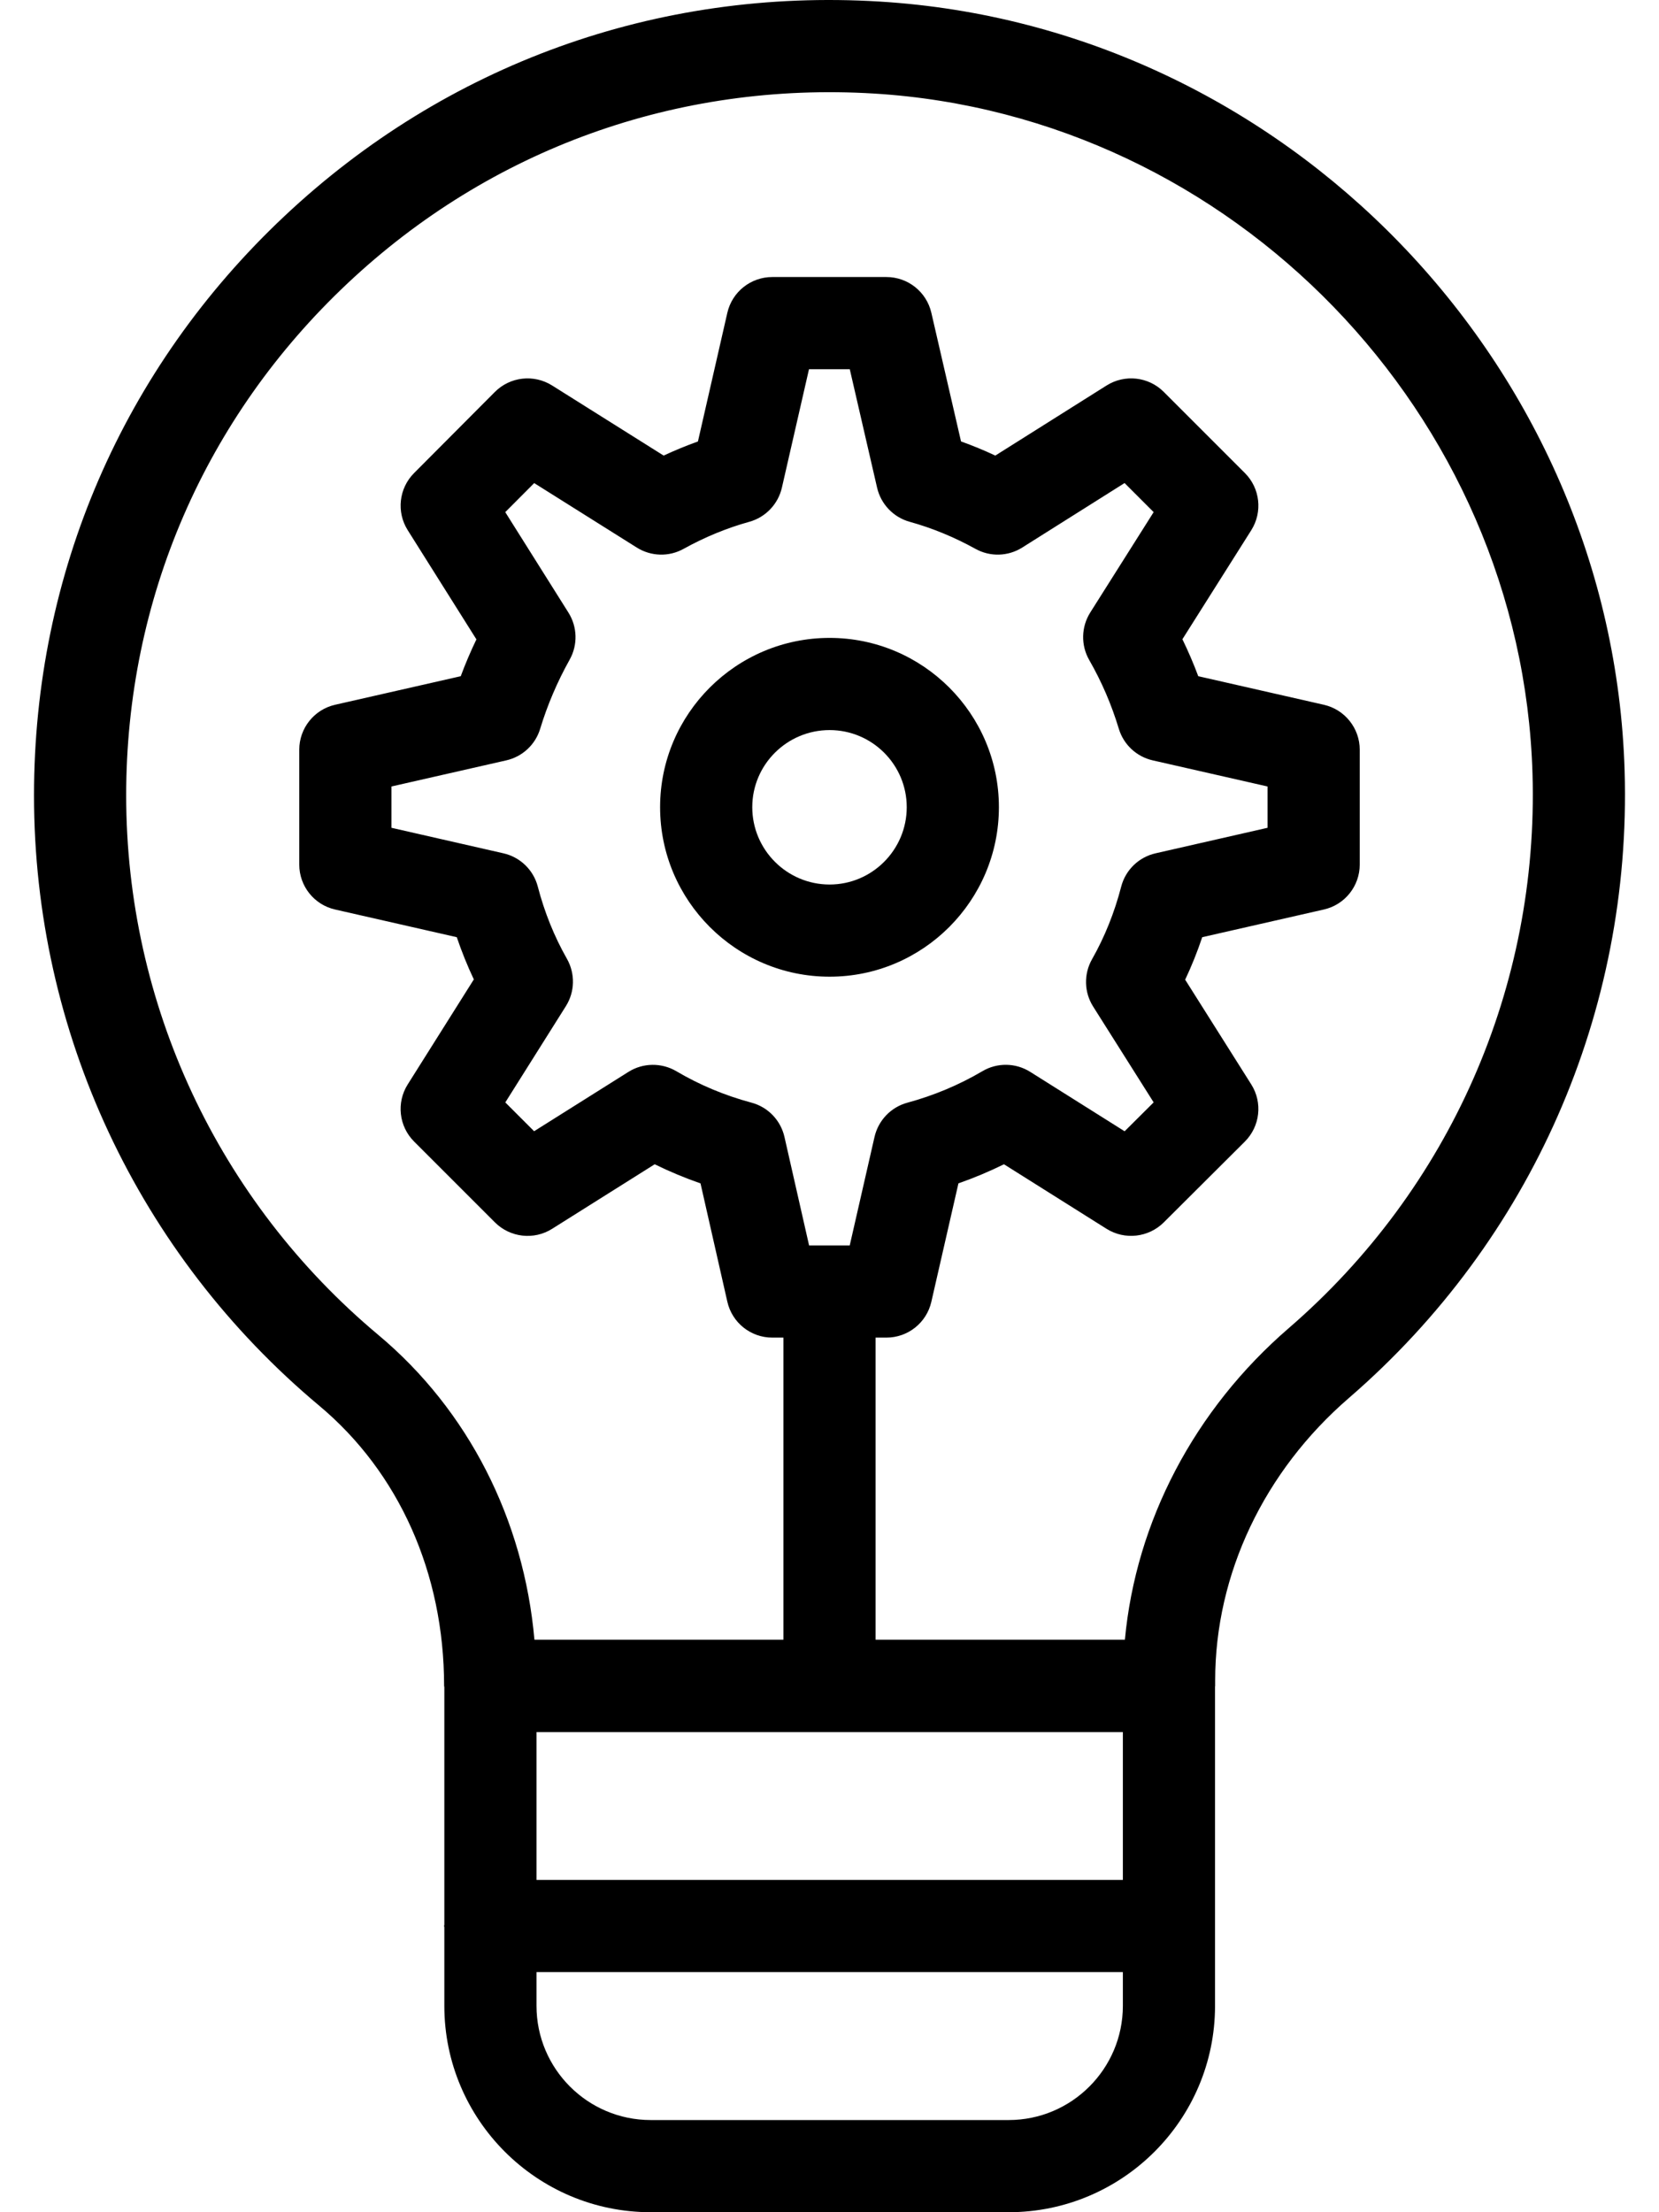 <svg width="36" height="48" viewBox="0 0 36 48" fill="none" xmlns="http://www.w3.org/2000/svg">
<path d="M18.002 21.192C20.028 21.192 21.676 19.542 21.676 17.514C21.676 15.489 20.028 13.841 18.002 13.841C15.974 13.841 14.324 15.489 14.324 17.514C14.324 19.542 15.974 21.192 18.002 21.192ZM18.002 15.841C18.925 15.841 19.676 16.591 19.676 17.514C19.676 18.439 18.925 19.192 18.002 19.192C17.077 19.192 16.324 18.439 16.324 17.514C16.324 16.591 17.077 15.841 18.002 15.841Z" fill="black"/>
<path d="M14.12 48H21.888C24.357 48 26.366 45.992 26.366 43.522V36.596C26.366 36.591 26.369 36.587 26.369 36.582V36.461C26.369 34.157 27.429 31.921 29.277 30.328L29.278 30.327C33.231 26.908 35.409 21.951 35.254 16.728C34.992 7.904 27.892 0.571 19.09 0.034C14.265 -0.263 9.676 1.393 6.171 4.691C2.667 7.987 0.738 12.45 0.738 17.258C0.738 22.384 2.995 27.211 6.929 30.502C8.65 31.942 9.637 34.126 9.637 36.582C9.637 36.59 9.641 36.597 9.642 36.606V41.763C9.641 41.773 9.636 41.78 9.636 41.79C9.636 41.799 9.641 41.807 9.642 41.816V43.522C9.642 45.992 11.65 48 14.12 48ZM24.366 37.582V40.79H11.642V37.582H24.366ZM21.888 46H14.12C12.753 46 11.642 44.889 11.642 43.522V42.79H24.366V43.522C24.366 44.889 23.254 46 21.888 46ZM8.213 28.968C4.734 26.058 2.738 21.79 2.738 17.258C2.738 13.008 4.444 9.062 7.542 6.148C10.641 3.231 14.698 1.77 18.968 2.03C26.748 2.505 33.023 8.987 33.255 16.788C33.392 21.407 31.466 25.79 27.97 28.814C25.916 30.585 24.648 33.013 24.41 35.578H19V29.023H19.235C19.702 29.023 20.106 28.701 20.21 28.246L20.798 25.676C21.137 25.558 21.467 25.419 21.786 25.262L24.013 26.663C24.408 26.91 24.921 26.852 25.252 26.525L27.012 24.771C27.344 24.44 27.402 23.924 27.152 23.529L25.718 21.257C25.858 20.96 25.982 20.652 26.088 20.335L28.728 19.734C29.183 19.631 29.506 19.226 29.506 18.759V16.267C29.506 15.801 29.183 15.396 28.728 15.292L26.002 14.672C25.9 14.399 25.785 14.131 25.658 13.87L27.152 11.505C27.402 11.109 27.344 10.594 27.014 10.264L25.253 8.503C24.924 8.173 24.409 8.115 24.013 8.364L21.598 9.885C21.354 9.77 21.105 9.668 20.854 9.578L20.21 6.786C20.105 6.332 19.701 6.011 19.235 6.011H16.758C16.291 6.011 15.887 6.333 15.783 6.787L15.145 9.579C14.894 9.669 14.646 9.771 14.401 9.885L11.979 8.363C11.582 8.115 11.069 8.174 10.739 8.504L8.985 10.265C8.656 10.595 8.599 11.109 8.847 11.503L10.338 13.873C10.212 14.135 10.098 14.402 9.998 14.672L7.271 15.292C6.816 15.396 6.494 15.801 6.494 16.267V18.759C6.494 19.226 6.816 19.631 7.271 19.734L9.912 20.335C10.019 20.649 10.142 20.955 10.282 21.251L8.847 23.53C8.598 23.925 8.656 24.439 8.986 24.769L10.74 26.523C11.07 26.852 11.584 26.912 11.98 26.663L14.207 25.262C14.528 25.42 14.86 25.558 15.201 25.677L15.783 28.244C15.886 28.7 16.291 29.023 16.758 29.023H17V35.578H11.597C11.367 32.973 10.163 30.601 8.213 28.968ZM12.303 20.805C12.028 20.322 11.815 19.794 11.67 19.237C11.576 18.876 11.289 18.598 10.925 18.515L8.494 17.961V17.065L10.987 16.498C11.337 16.418 11.618 16.157 11.722 15.812C11.878 15.298 12.093 14.793 12.362 14.312C12.54 13.993 12.53 13.602 12.335 13.292L10.964 11.112L11.592 10.482L13.817 11.88C14.127 12.075 14.517 12.086 14.835 11.908C15.292 11.655 15.771 11.457 16.259 11.322C16.613 11.224 16.885 10.939 16.967 10.581L17.555 8.011H18.44L19.033 10.583C19.116 10.94 19.387 11.224 19.741 11.322C20.229 11.457 20.708 11.655 21.166 11.908C21.484 12.086 21.875 12.075 22.183 11.88L24.403 10.481L25.034 11.112L23.658 13.29C23.461 13.603 23.452 14 23.636 14.321C23.908 14.796 24.118 15.284 24.278 15.812C24.382 16.157 24.663 16.418 25.013 16.498L27.506 17.065V17.961L25.075 18.515C24.711 18.598 24.424 18.876 24.33 19.237C24.183 19.803 23.97 20.333 23.697 20.813C23.515 21.134 23.524 21.529 23.721 21.84L25.034 23.919L24.404 24.546L22.357 23.258C22.04 23.058 21.639 23.052 21.317 23.243C20.812 23.54 20.265 23.77 19.69 23.926C19.334 24.022 19.06 24.308 18.977 24.668L18.439 27.023H17.557L17.023 24.67C16.941 24.308 16.666 24.021 16.307 23.925C15.729 23.77 15.181 23.541 14.677 23.243C14.355 23.054 13.953 23.058 13.636 23.258L11.59 24.545L10.965 23.92L12.279 21.832C12.476 21.52 12.484 21.126 12.303 20.805Z" fill="black"/>
</svg>
